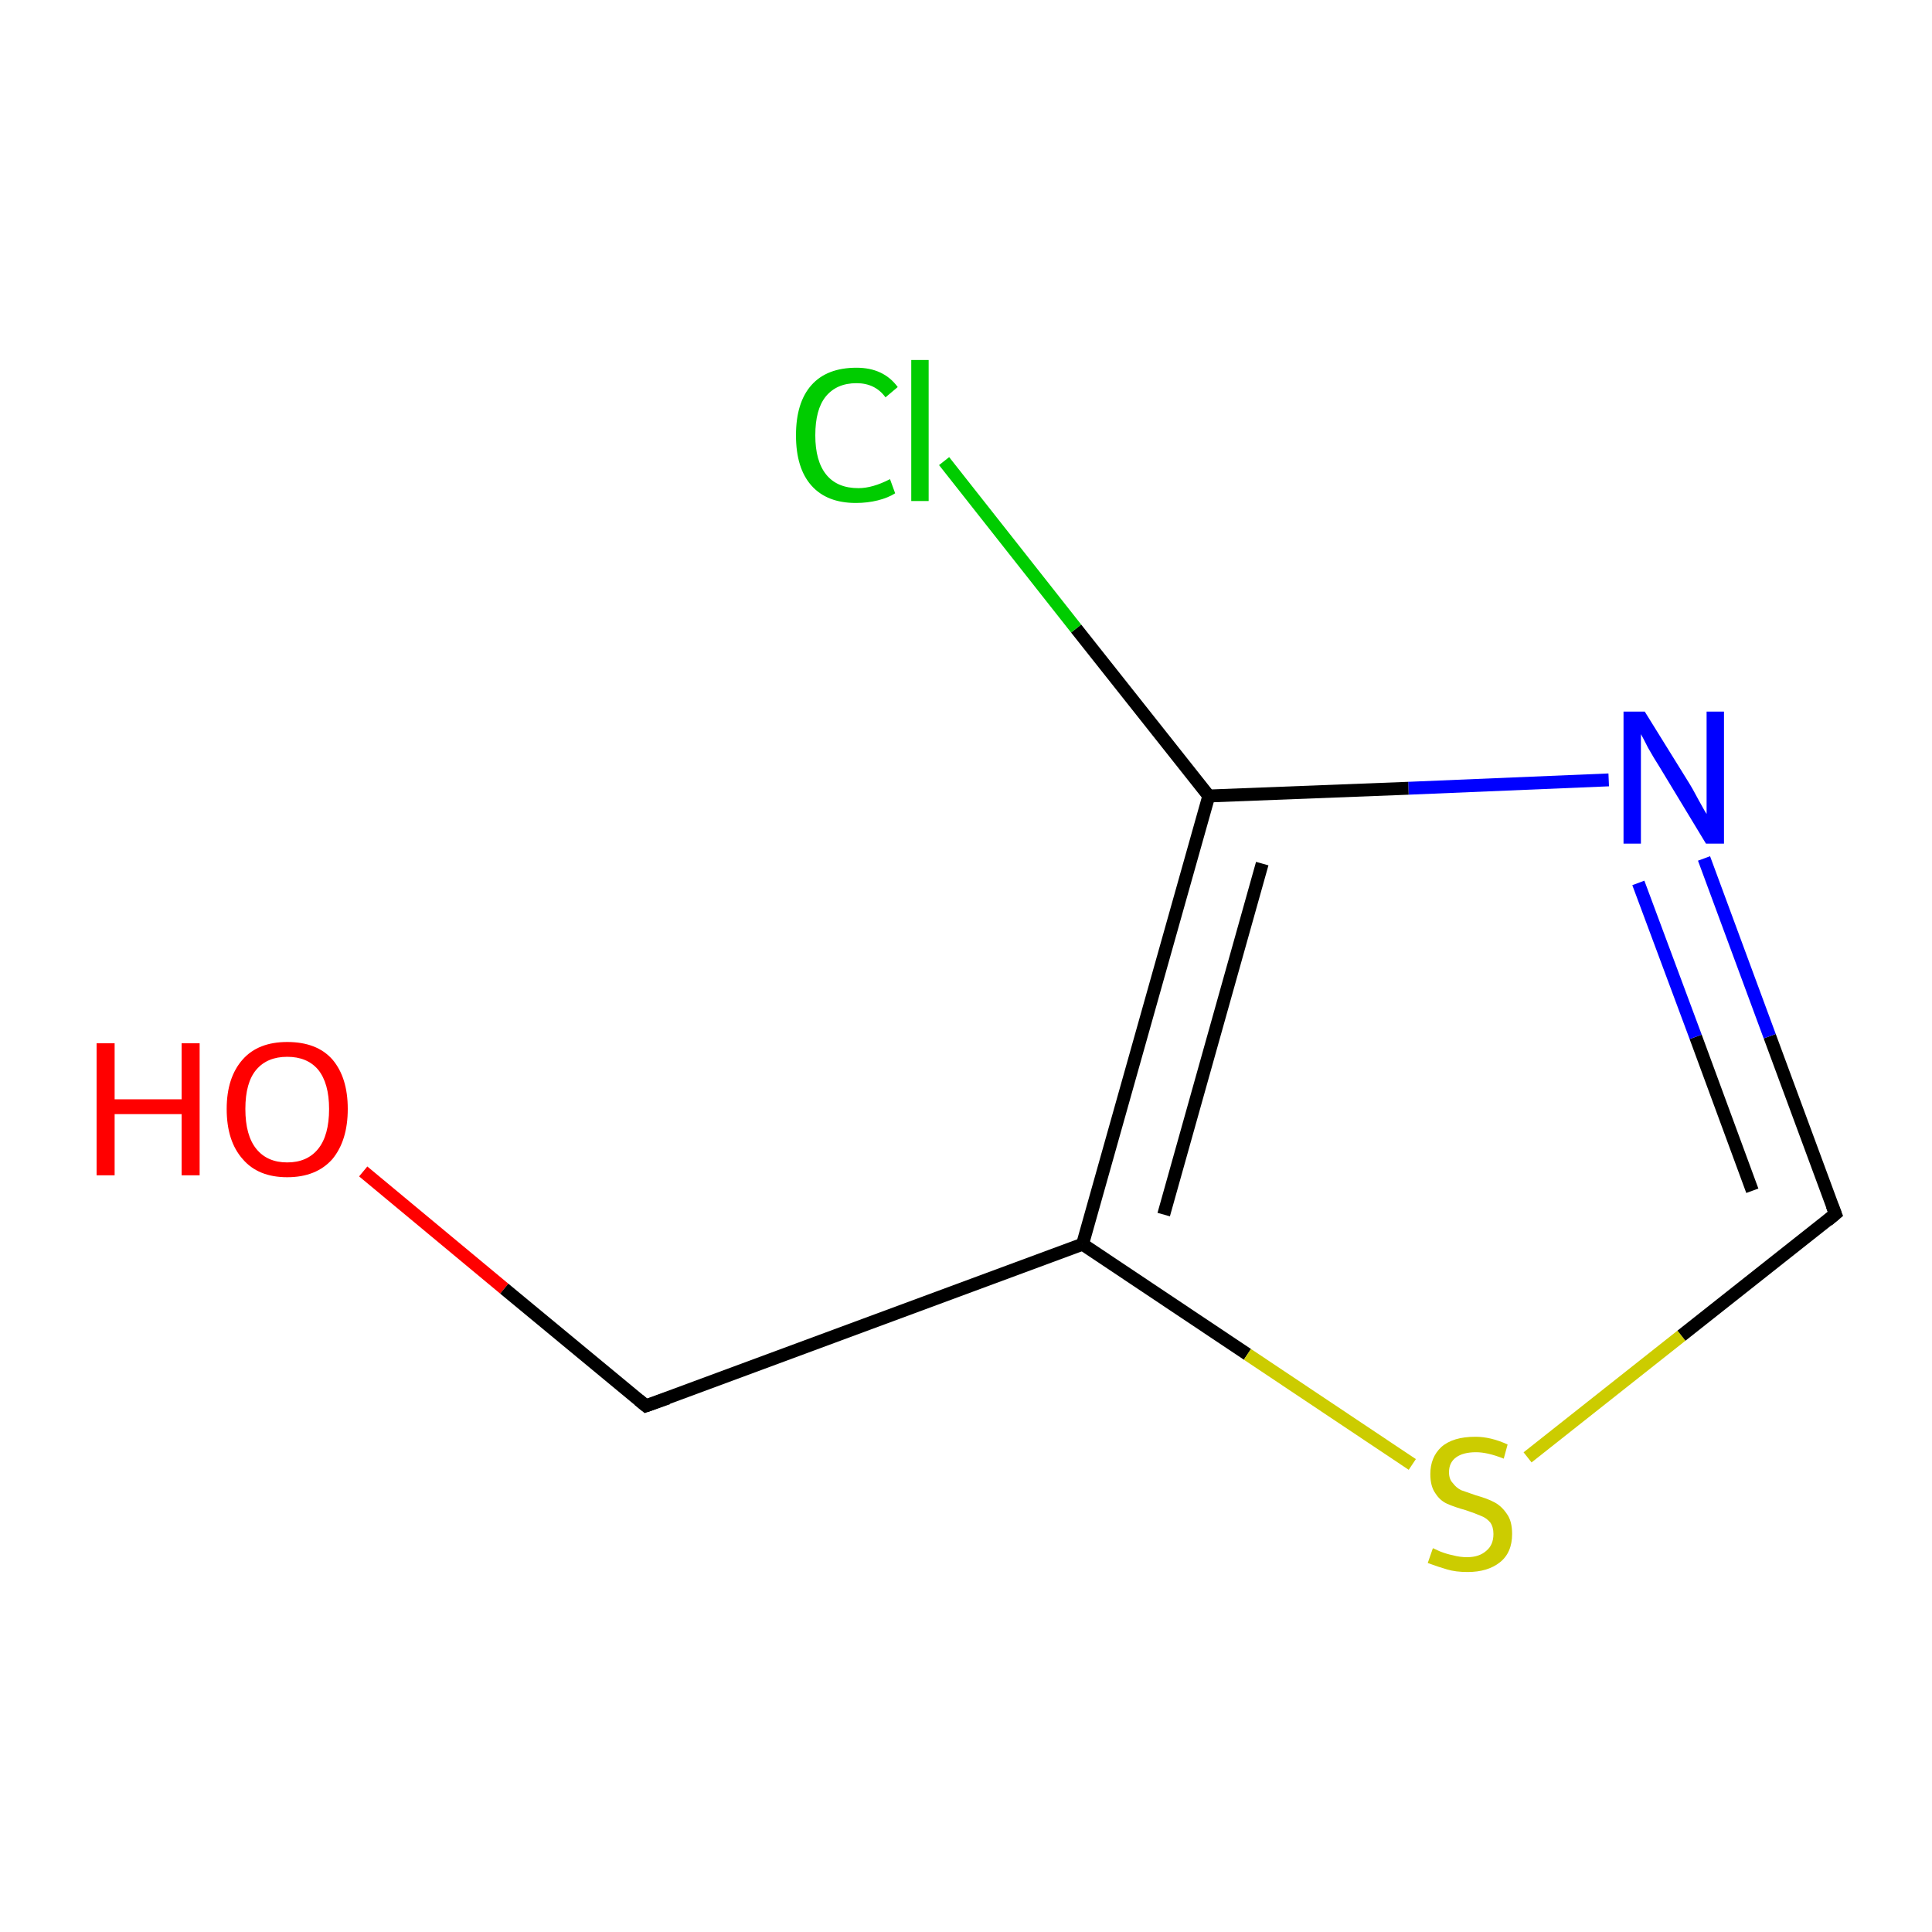 <?xml version='1.0' encoding='iso-8859-1'?>
<svg version='1.1' baseProfile='full'
              xmlns='http://www.w3.org/2000/svg'
                      xmlns:rdkit='http://www.rdkit.org/xml'
                      xmlns:xlink='http://www.w3.org/1999/xlink'
                  xml:space='preserve'
width='300px' height='300px' viewBox='0 0 300 300'>
<!-- END OF HEADER -->
<rect style='opacity:1.0;fill:#FFFFFF;stroke:none' width='300.0' height='300.0' x='0.0' y='0.0'> </rect>
<path class='bond-0 atom-0 atom-1' d='M 56.4,181.9 L 78.3,200.1' style='fill:none;fill-rule:evenodd;stroke:#FF0000;stroke-width:2.0px;stroke-linecap:butt;stroke-linejoin:miter;stroke-opacity:1' />
<path class='bond-0 atom-0 atom-1' d='M 78.3,200.1 L 100.3,218.3' style='fill:none;fill-rule:evenodd;stroke:#000000;stroke-width:2.0px;stroke-linecap:butt;stroke-linejoin:miter;stroke-opacity:1' />
<path class='bond-1 atom-1 atom-2' d='M 100.3,218.3 L 168.1,193.2' style='fill:none;fill-rule:evenodd;stroke:#000000;stroke-width:2.0px;stroke-linecap:butt;stroke-linejoin:miter;stroke-opacity:1' />
<path class='bond-2 atom-2 atom-3' d='M 168.1,193.2 L 193.7,210.3' style='fill:none;fill-rule:evenodd;stroke:#000000;stroke-width:2.0px;stroke-linecap:butt;stroke-linejoin:miter;stroke-opacity:1' />
<path class='bond-2 atom-2 atom-3' d='M 193.7,210.3 L 219.3,227.4' style='fill:none;fill-rule:evenodd;stroke:#CCCC00;stroke-width:2.0px;stroke-linecap:butt;stroke-linejoin:miter;stroke-opacity:1' />
<path class='bond-3 atom-3 atom-4' d='M 237.2,226.3 L 261.1,207.4' style='fill:none;fill-rule:evenodd;stroke:#CCCC00;stroke-width:2.0px;stroke-linecap:butt;stroke-linejoin:miter;stroke-opacity:1' />
<path class='bond-3 atom-3 atom-4' d='M 261.1,207.4 L 285.0,188.5' style='fill:none;fill-rule:evenodd;stroke:#000000;stroke-width:2.0px;stroke-linecap:butt;stroke-linejoin:miter;stroke-opacity:1' />
<path class='bond-4 atom-4 atom-5' d='M 285.0,188.5 L 274.8,160.9' style='fill:none;fill-rule:evenodd;stroke:#000000;stroke-width:2.0px;stroke-linecap:butt;stroke-linejoin:miter;stroke-opacity:1' />
<path class='bond-4 atom-4 atom-5' d='M 274.8,160.9 L 264.6,133.3' style='fill:none;fill-rule:evenodd;stroke:#0000FF;stroke-width:2.0px;stroke-linecap:butt;stroke-linejoin:miter;stroke-opacity:1' />
<path class='bond-4 atom-4 atom-5' d='M 272.1,184.9 L 263.3,161.0' style='fill:none;fill-rule:evenodd;stroke:#000000;stroke-width:2.0px;stroke-linecap:butt;stroke-linejoin:miter;stroke-opacity:1' />
<path class='bond-4 atom-4 atom-5' d='M 263.3,161.0 L 254.4,137.1' style='fill:none;fill-rule:evenodd;stroke:#0000FF;stroke-width:2.0px;stroke-linecap:butt;stroke-linejoin:miter;stroke-opacity:1' />
<path class='bond-5 atom-5 atom-6' d='M 249.8,121.1 L 218.7,122.4' style='fill:none;fill-rule:evenodd;stroke:#0000FF;stroke-width:2.0px;stroke-linecap:butt;stroke-linejoin:miter;stroke-opacity:1' />
<path class='bond-5 atom-5 atom-6' d='M 218.7,122.4 L 187.7,123.6' style='fill:none;fill-rule:evenodd;stroke:#000000;stroke-width:2.0px;stroke-linecap:butt;stroke-linejoin:miter;stroke-opacity:1' />
<path class='bond-6 atom-6 atom-7' d='M 187.7,123.6 L 167.1,97.6' style='fill:none;fill-rule:evenodd;stroke:#000000;stroke-width:2.0px;stroke-linecap:butt;stroke-linejoin:miter;stroke-opacity:1' />
<path class='bond-6 atom-6 atom-7' d='M 167.1,97.6 L 146.6,71.6' style='fill:none;fill-rule:evenodd;stroke:#00CC00;stroke-width:2.0px;stroke-linecap:butt;stroke-linejoin:miter;stroke-opacity:1' />
<path class='bond-7 atom-6 atom-2' d='M 187.7,123.6 L 168.1,193.2' style='fill:none;fill-rule:evenodd;stroke:#000000;stroke-width:2.0px;stroke-linecap:butt;stroke-linejoin:miter;stroke-opacity:1' />
<path class='bond-7 atom-6 atom-2' d='M 196.0,134.1 L 180.7,188.6' style='fill:none;fill-rule:evenodd;stroke:#000000;stroke-width:2.0px;stroke-linecap:butt;stroke-linejoin:miter;stroke-opacity:1' />
<path d='M 99.2,217.4 L 100.3,218.3 L 103.7,217.1' style='fill:none;stroke:#000000;stroke-width:2.0px;stroke-linecap:butt;stroke-linejoin:miter;stroke-miterlimit:10;stroke-opacity:1;' />
<path d='M 283.8,189.5 L 285.0,188.5 L 284.5,187.2' style='fill:none;stroke:#000000;stroke-width:2.0px;stroke-linecap:butt;stroke-linejoin:miter;stroke-miterlimit:10;stroke-opacity:1;' />
<path class='atom-0' d='M 15.0 162.0
L 17.8 162.0
L 17.8 170.7
L 28.2 170.7
L 28.2 162.0
L 31.0 162.0
L 31.0 182.5
L 28.2 182.5
L 28.2 173.0
L 17.8 173.0
L 17.8 182.5
L 15.0 182.5
L 15.0 162.0
' fill='#FF0000'/>
<path class='atom-0' d='M 35.2 172.2
Q 35.2 167.3, 37.7 164.5
Q 40.1 161.8, 44.6 161.8
Q 49.2 161.8, 51.6 164.5
Q 54.0 167.3, 54.0 172.2
Q 54.0 177.1, 51.6 180.0
Q 49.1 182.8, 44.6 182.8
Q 40.1 182.8, 37.7 180.0
Q 35.2 177.2, 35.2 172.2
M 44.6 180.5
Q 47.7 180.5, 49.4 178.4
Q 51.1 176.3, 51.1 172.2
Q 51.1 168.2, 49.4 166.1
Q 47.7 164.1, 44.6 164.1
Q 41.5 164.1, 39.8 166.1
Q 38.1 168.1, 38.1 172.2
Q 38.1 176.3, 39.8 178.4
Q 41.5 180.5, 44.6 180.5
' fill='#FF0000'/>
<path class='atom-3' d='M 222.5 240.4
Q 222.7 240.5, 223.6 240.9
Q 224.6 241.3, 225.6 241.5
Q 226.7 241.8, 227.8 241.8
Q 229.7 241.8, 230.8 240.8
Q 231.9 239.9, 231.9 238.2
Q 231.9 237.1, 231.4 236.4
Q 230.8 235.7, 230.0 235.4
Q 229.1 235.0, 227.6 234.5
Q 225.8 234.0, 224.7 233.5
Q 223.6 233.0, 222.9 231.9
Q 222.1 230.8, 222.1 228.9
Q 222.1 226.3, 223.8 224.7
Q 225.6 223.1, 229.1 223.1
Q 231.5 223.1, 234.1 224.3
L 233.5 226.5
Q 231.0 225.5, 229.2 225.5
Q 227.2 225.5, 226.1 226.3
Q 225.0 227.1, 225.0 228.6
Q 225.0 229.7, 225.6 230.3
Q 226.1 231.0, 226.9 231.4
Q 227.8 231.7, 229.2 232.2
Q 231.0 232.7, 232.1 233.3
Q 233.2 233.9, 234.0 235.1
Q 234.8 236.2, 234.8 238.2
Q 234.8 241.1, 232.9 242.6
Q 231.0 244.1, 227.9 244.1
Q 226.0 244.1, 224.7 243.7
Q 223.3 243.3, 221.7 242.7
L 222.5 240.4
' fill='#CCCC00'/>
<path class='atom-5' d='M 255.4 110.5
L 262.1 121.3
Q 262.8 122.4, 263.8 124.3
Q 264.9 126.3, 265.0 126.4
L 265.0 110.5
L 267.7 110.5
L 267.7 131.0
L 264.9 131.0
L 257.7 119.1
Q 256.8 117.7, 255.9 116.1
Q 255.1 114.5, 254.8 114.0
L 254.8 131.0
L 252.1 131.0
L 252.1 110.5
L 255.4 110.5
' fill='#0000FF'/>
<path class='atom-7' d='M 123.6 67.6
Q 123.6 62.5, 126.0 59.8
Q 128.4 57.1, 133.0 57.1
Q 137.2 57.1, 139.4 60.1
L 137.5 61.7
Q 135.9 59.5, 133.0 59.5
Q 129.9 59.5, 128.2 61.6
Q 126.6 63.6, 126.6 67.6
Q 126.6 71.6, 128.3 73.7
Q 130.0 75.8, 133.3 75.8
Q 135.5 75.8, 138.2 74.4
L 139.0 76.6
Q 137.9 77.3, 136.3 77.7
Q 134.7 78.1, 132.9 78.1
Q 128.4 78.1, 126.0 75.4
Q 123.6 72.7, 123.6 67.6
' fill='#00CC00'/>
<path class='atom-7' d='M 141.5 55.9
L 144.2 55.9
L 144.2 77.8
L 141.5 77.8
L 141.5 55.9
' fill='#00CC00'/>
</svg>
